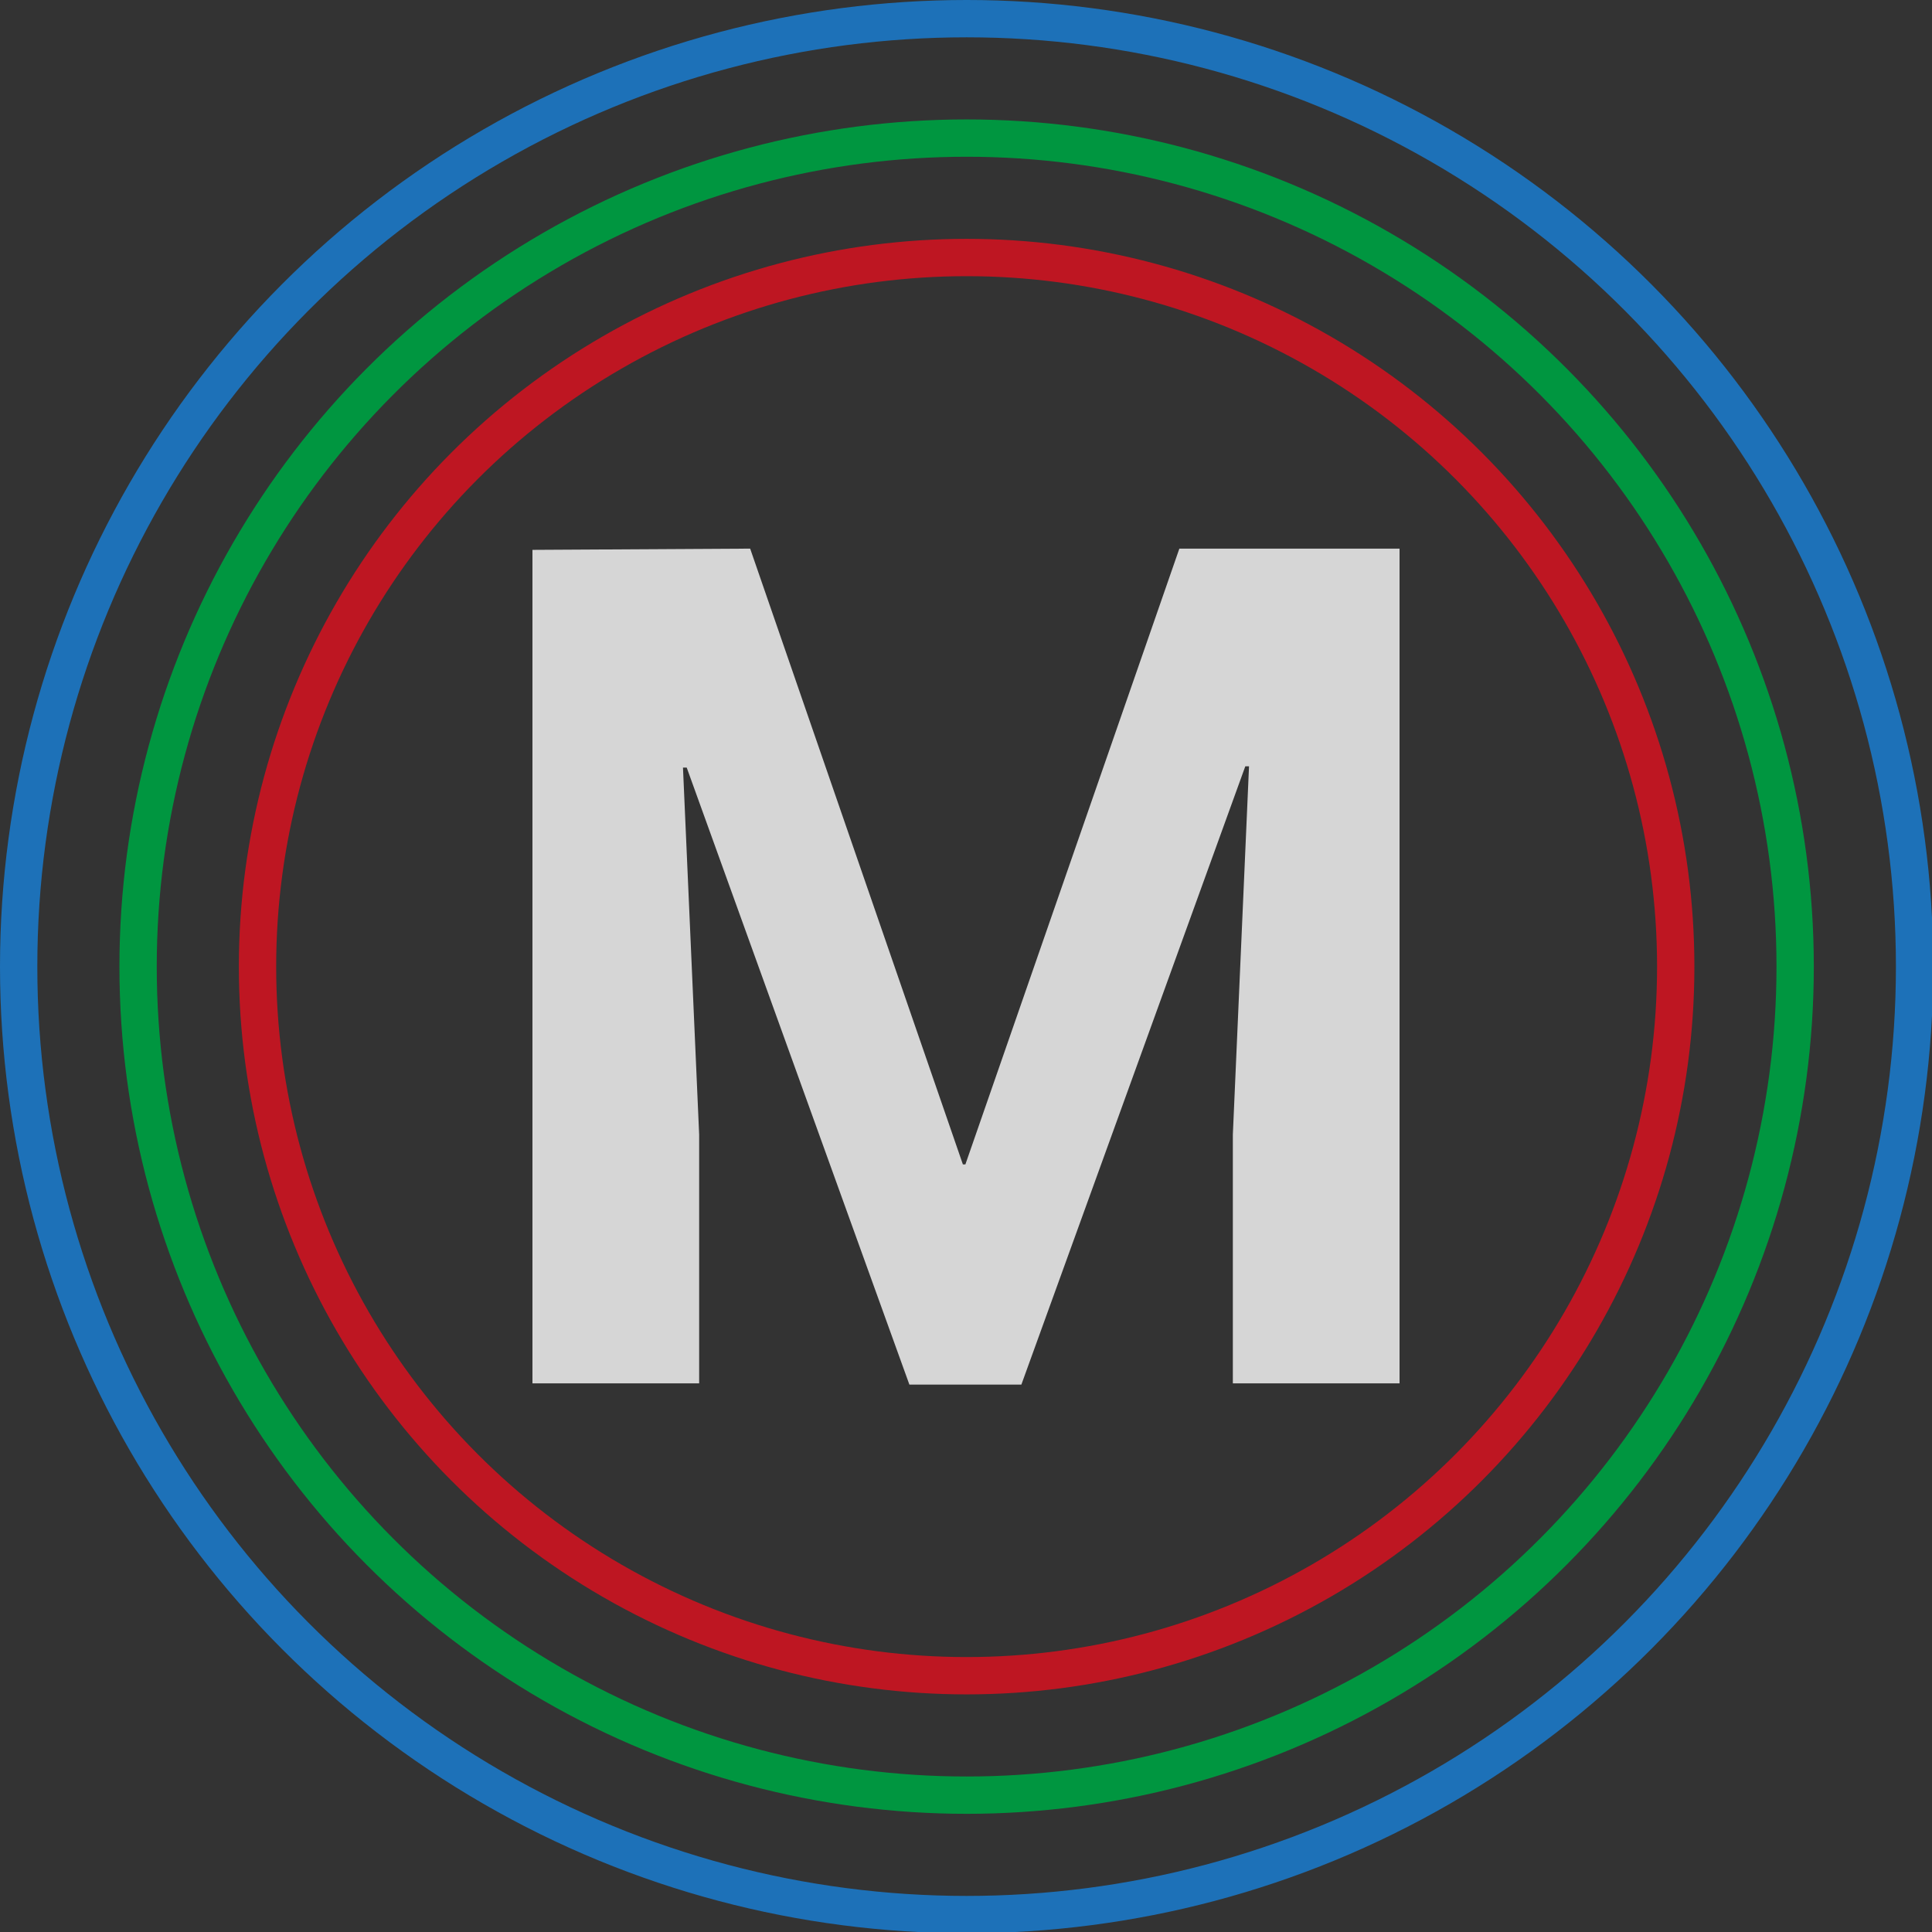 <?xml version="1.0" encoding="utf-8"?>
<!-- Generator: Adobe Illustrator 27.6.1, SVG Export Plug-In . SVG Version: 6.00 Build 0)  -->
<svg version="1.1" id="Layer_1" xmlns="http://www.w3.org/2000/svg" xmlns:xlink="http://www.w3.org/1999/xlink" x="0px" y="0px"
	 viewBox="0 0 155.3 155.3" style="enable-background:new 0 0 155.3 155.3;" xml:space="preserve">
<rect x="0" y="0" width="155.3" height="155.3" fill="#333333" stroke="none"/>
<style type="text/css">
	.st0{fill:none;stroke:#BE1622;stroke-width:3;stroke-miterlimit:10;}
	.st1{fill:none;stroke:#009640;stroke-width:3;stroke-miterlimit:10;}
	.st2{fill:none;stroke:#1D71B8;stroke-width:3;stroke-miterlimit:10;}
	.st3{opacity:0.8;fill:#FFFFFF;enable-background:new    ;}
</style>
<circle class="st0" cx="77.7" cy="77.7" r="57"/>
<circle class="st1" cx="77.7" cy="77.7" r="66.6"/>
<circle class="st2" cx="77.7" cy="77.7" r="76.2"/>
<path class="st3" d="M60.3,44.1l17.1,49.5h0.2l17.2-49.5h17.7v67.1H99.1v-20l1.3-29.6h-0.3l-18,49.7h-9L55.2,61.7h-0.3l1.3,29.5v20
	H42.8v-67L60.3,44.1L60.3,44.1z"/>
</svg>
